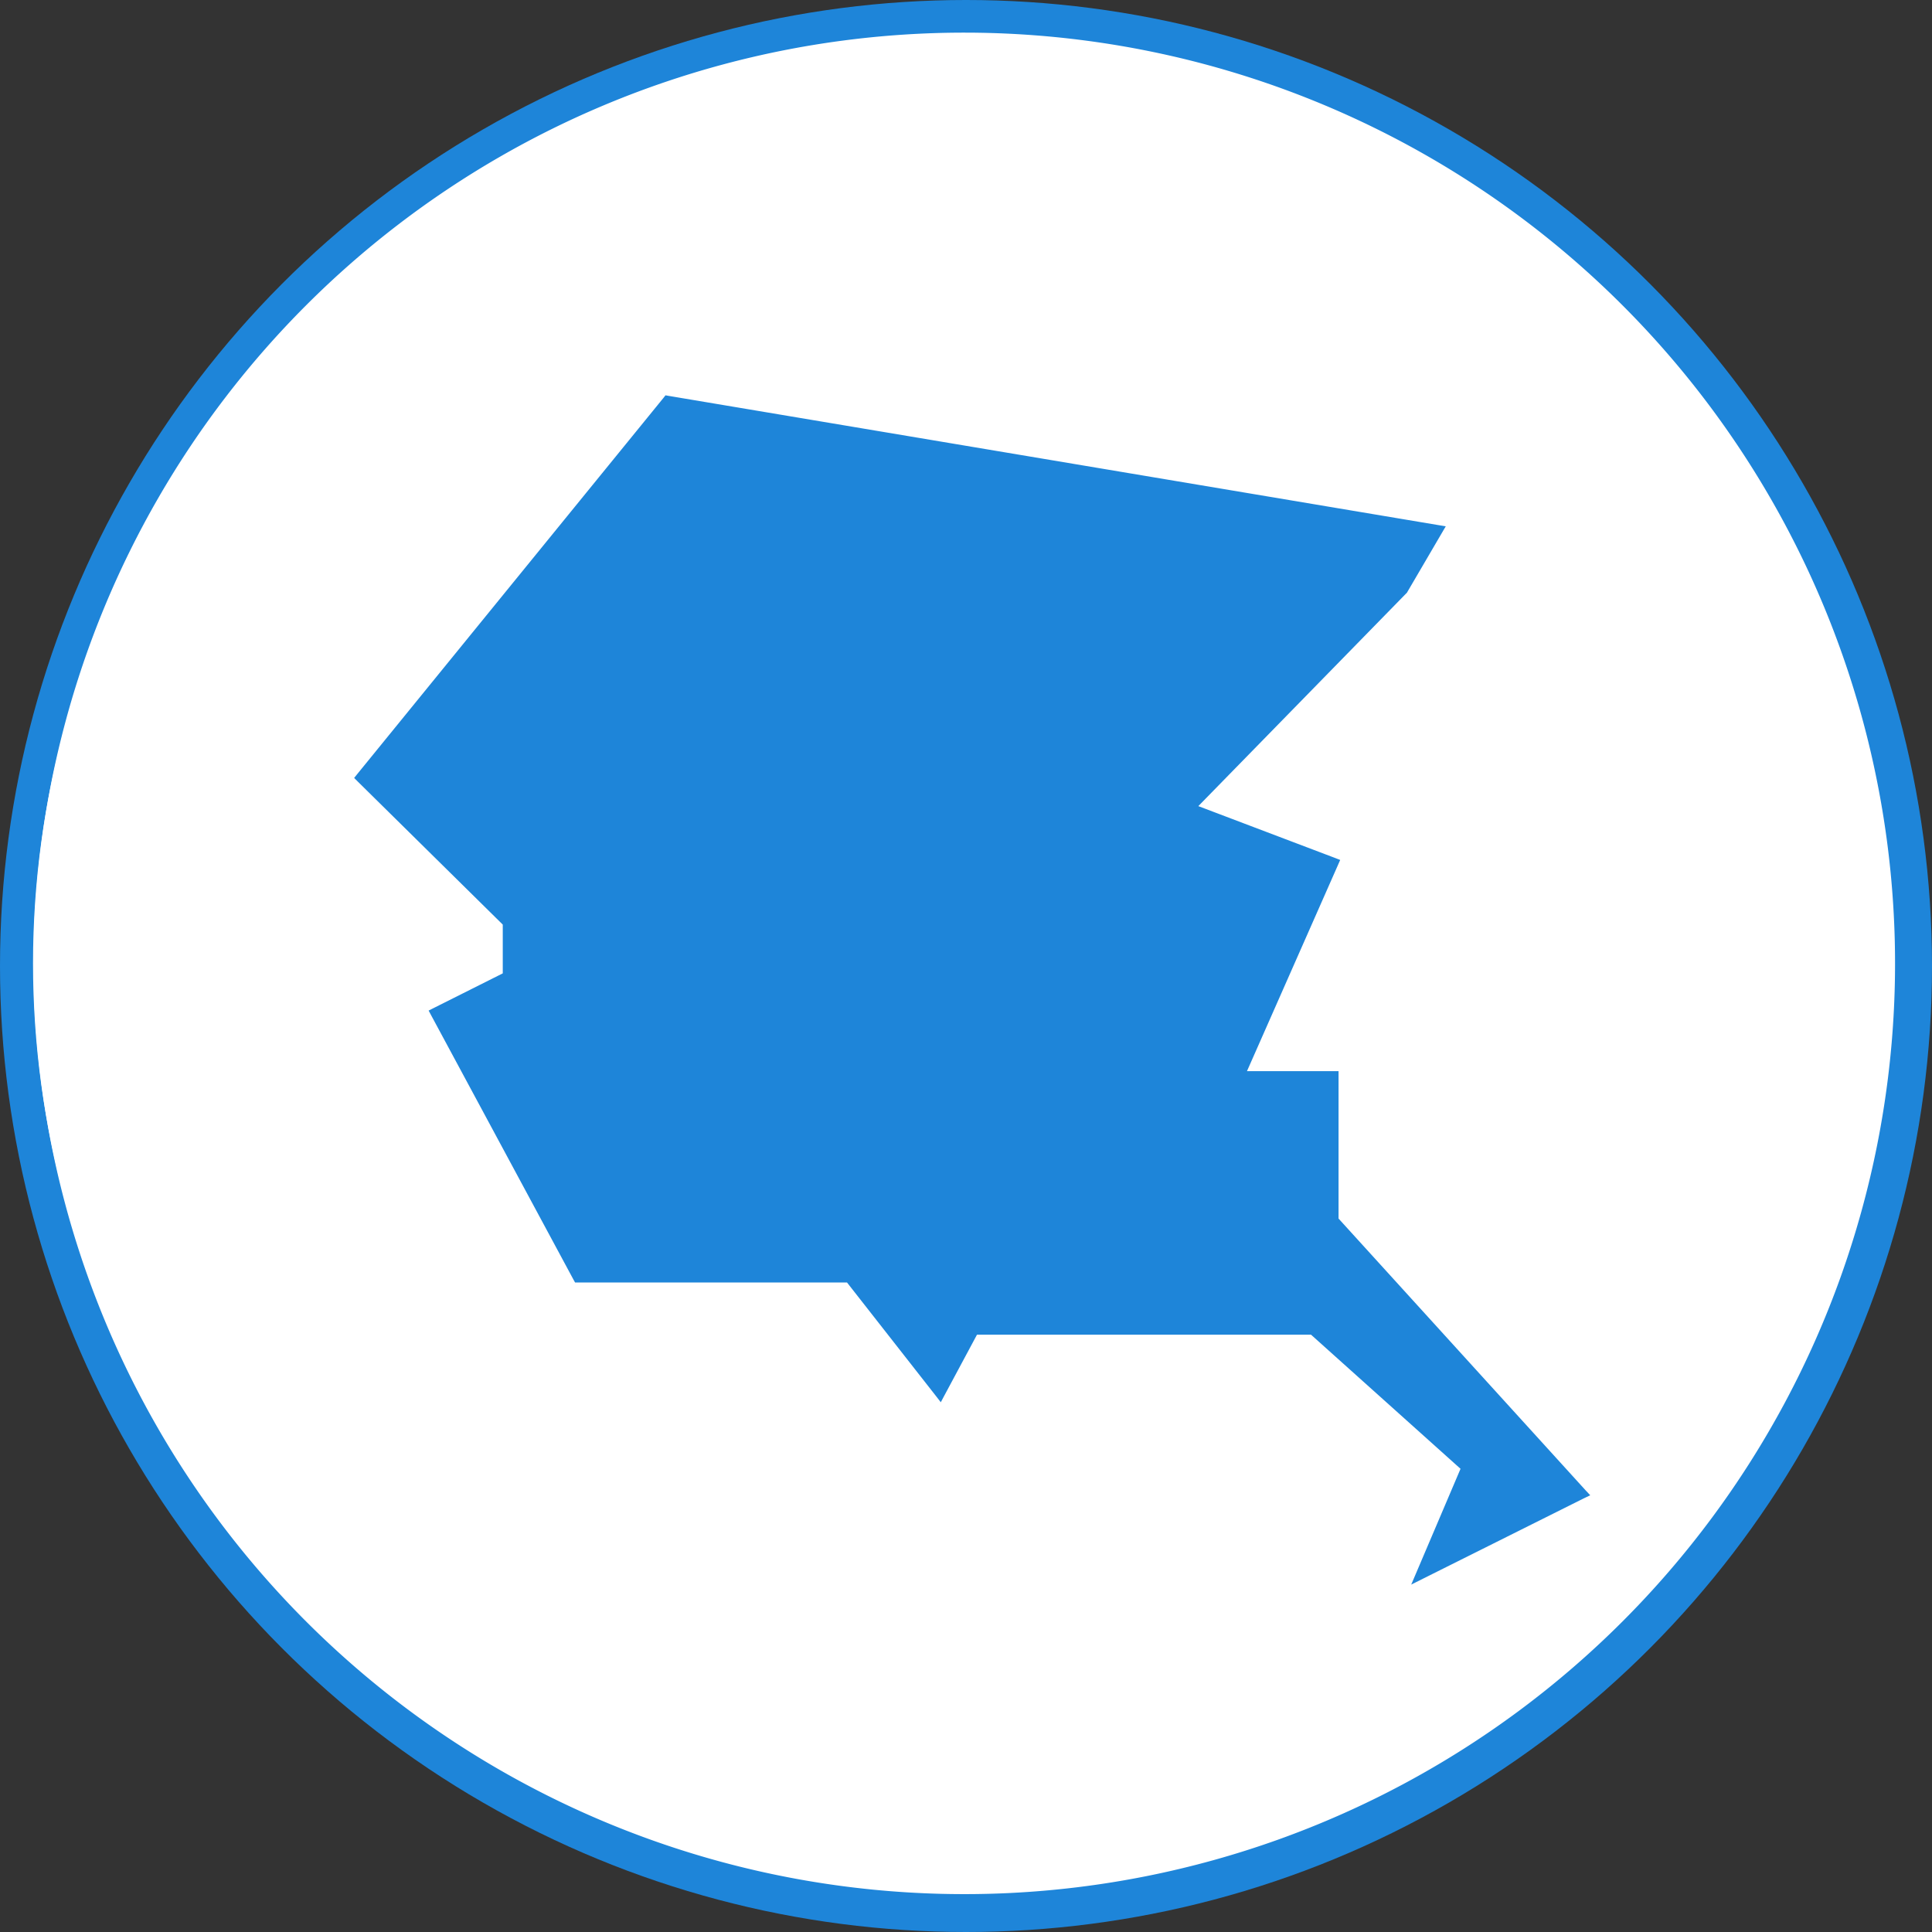 <svg xmlns="http://www.w3.org/2000/svg" xmlns:xlink="http://www.w3.org/1999/xlink" width="65" height="65" viewBox="0 0 65 65">
  <rect x="0" y="0" width="65" height="65" fill="#333333" stroke="none"/>
  <defs>
    <clipPath id="clip-path">
      <ellipse id="Ellisse_880" data-name="Ellisse 880" cx="31.483" cy="30.751" rx="31.483" ry="30.751" fill="#fff" stroke="#707070" stroke-width="1"/>
    </clipPath>
  </defs>
  <g id="Raggruppa_18470" data-name="Raggruppa 18470" transform="translate(-562.062 -13.788)">
    <circle id="Ellisse_940" data-name="Ellisse 940" cx="32.5" cy="32.5" r="32.5" transform="translate(562.062 13.788)" fill="#1e85d9"/>
    <g id="Raggruppa_18265" data-name="Raggruppa 18265" transform="translate(563.173 14.886)">
      <g id="Gruppo_di_maschere_110" data-name="Gruppo di maschere 110" transform="translate(0 0.562)" clip-path="url(#clip-path)">
        <path id="Esclusione_29" data-name="Esclusione 29" d="M30.938,61.875A30.937,30.937,0,0,1,9.062,9.061,30.937,30.937,0,0,1,52.814,52.813,30.733,30.733,0,0,1,30.938,61.875Zm1.418-18.719H43.593l5.03,4.512-1.472,3.457-.187.439.427-.214,5.387-2.691.209-.1-.158-.169-8.31-9.141V34.29H41.438L44.5,27.353l.074-.169-.173-.067-4.6-1.744,7-7.162.016-.014.01-.018,1.17-2,.129-.22-.251-.041-25.9-4.348-.1-.018-.064.081L11.5,24.3l-.1.125.114.114L16.4,29.359V31L14.068,32.17l-.162.082.085.159,4.792,8.9.05.089h9.149l2.989,3.815.166.214.128-.24,1.091-2.035Z" transform="translate(-0.596 0.088)" fill="#fff"/>
      </g>
      <path id="Ellisse_881" data-name="Ellisse 881" d="M31.314,2.042A29.272,29.272,0,1,0,60.587,31.314,29.305,29.305,0,0,0,31.314,2.042m0-2.042A31.314,31.314,0,1,1,0,31.314,31.314,31.314,0,0,1,31.314,0Z" transform="translate(0.018 0)" fill="#fff"/>
    </g>
  </g>
</svg>
